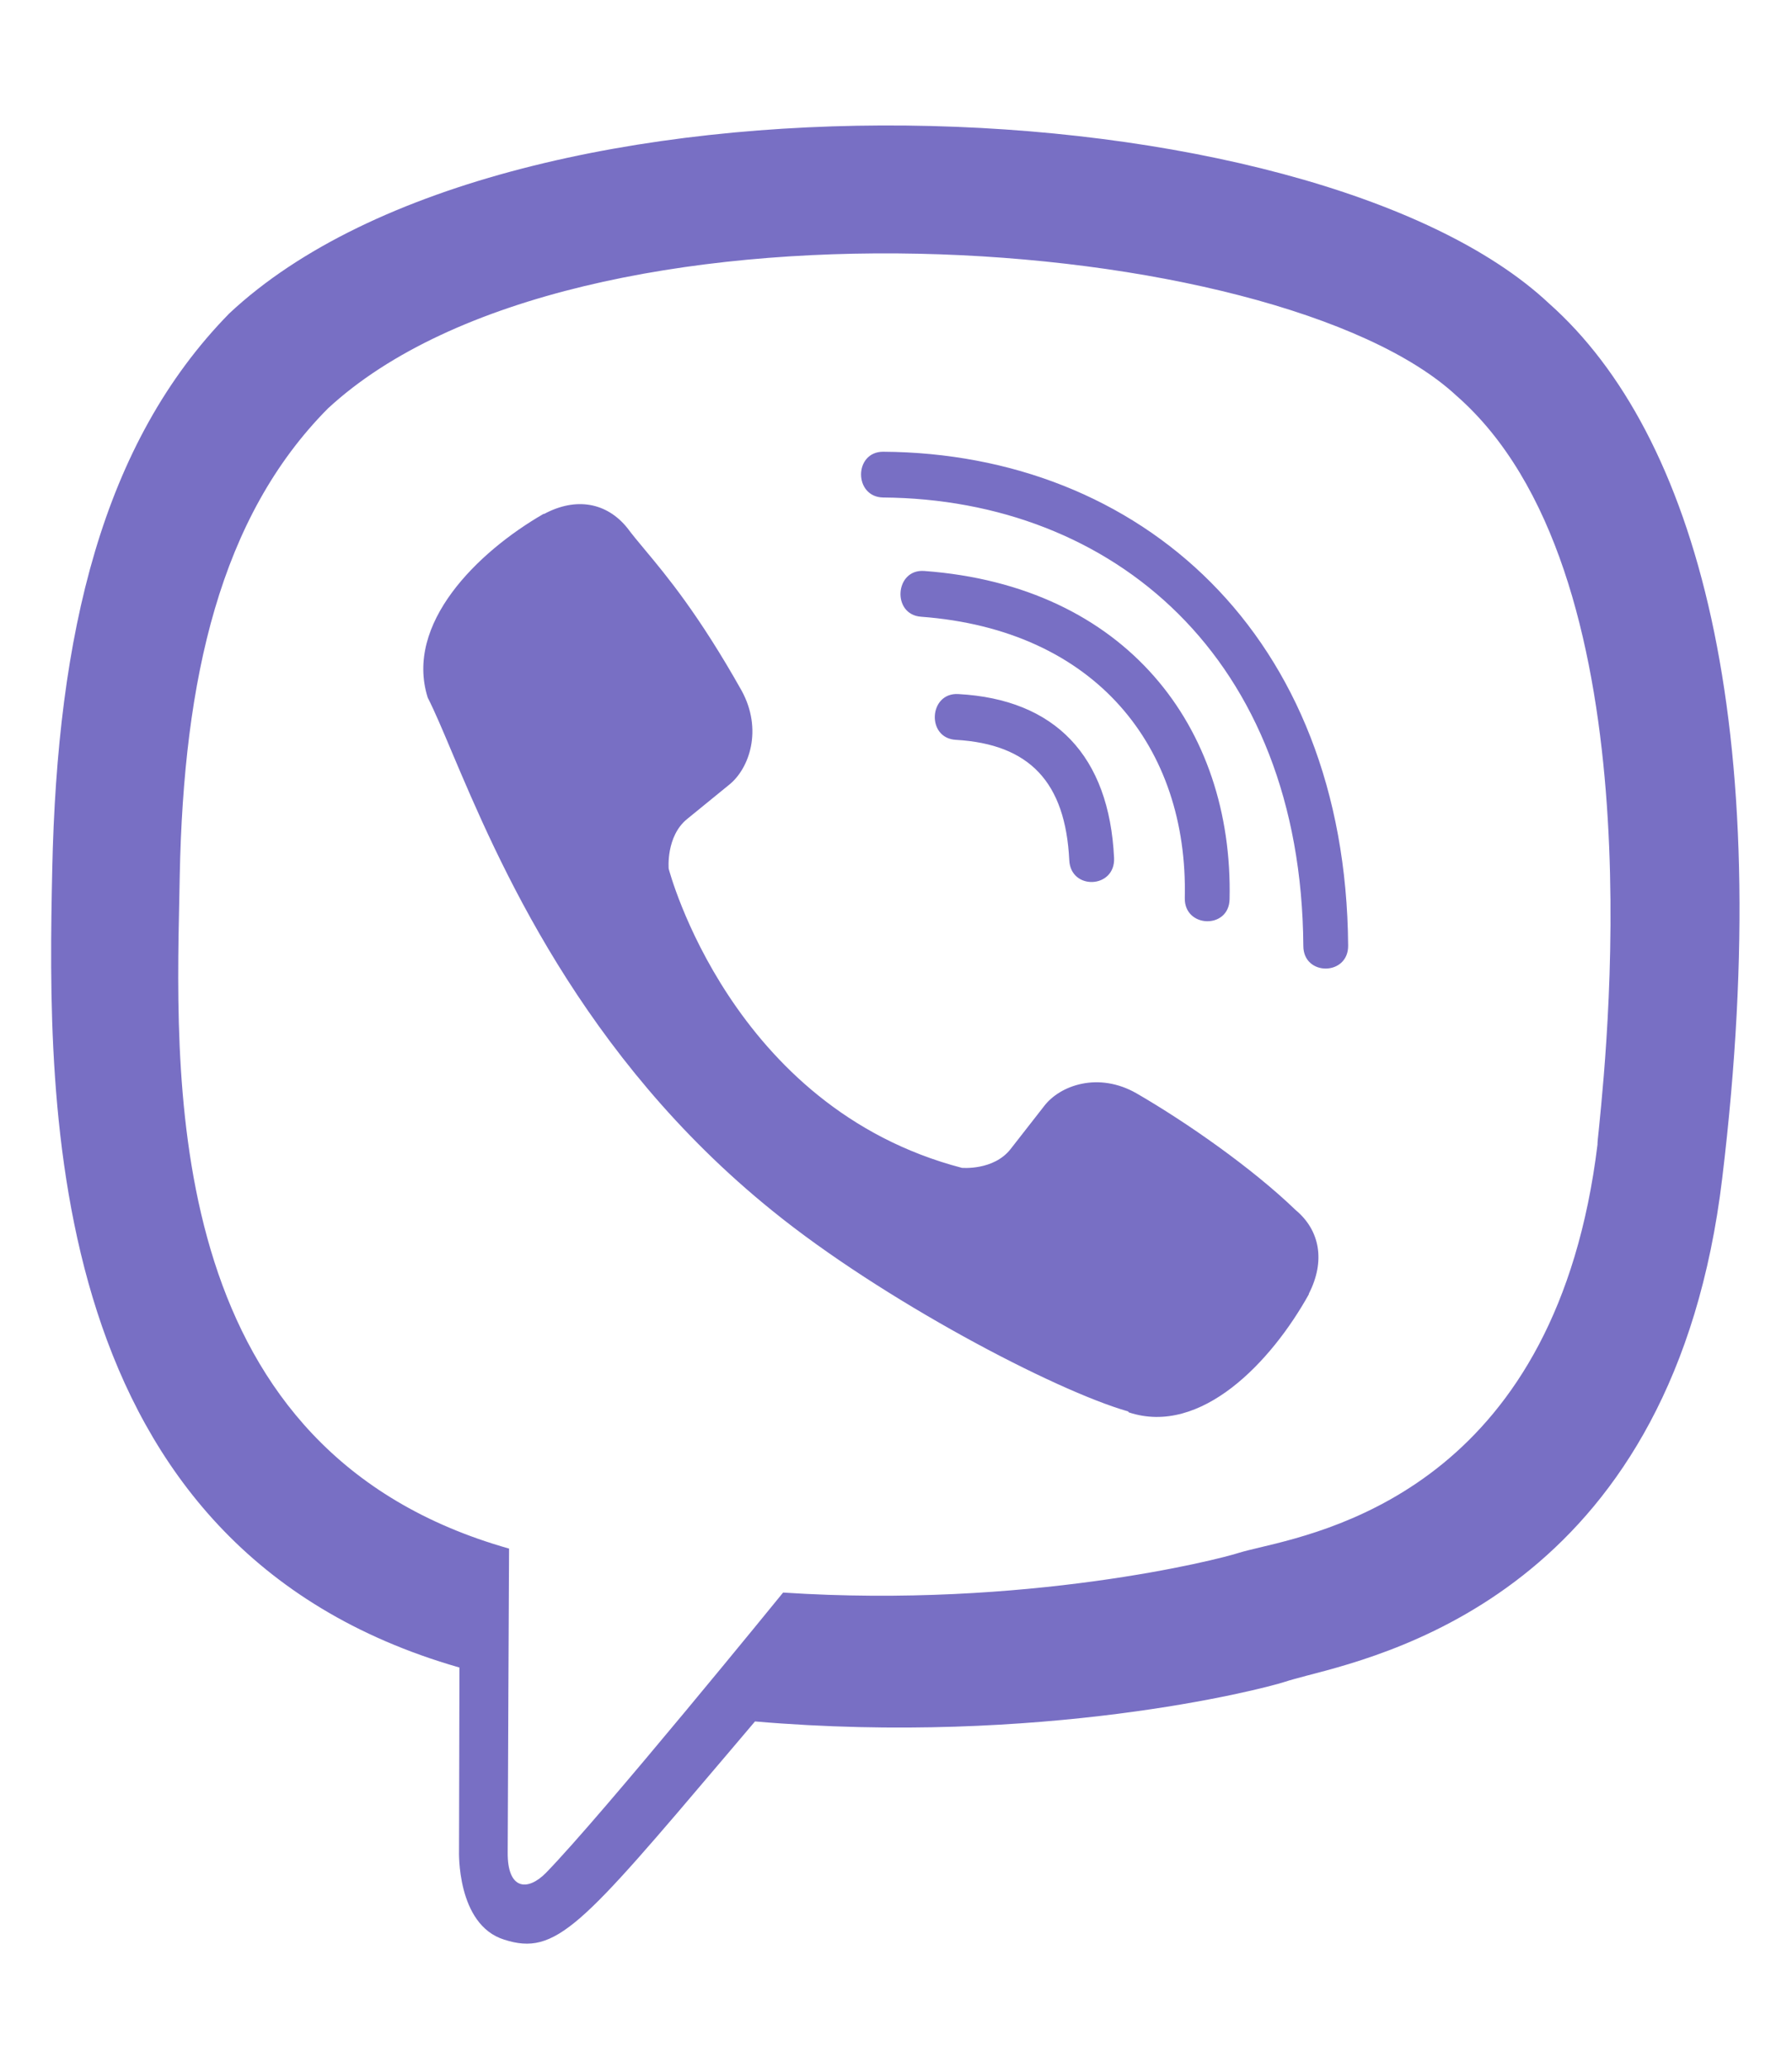 <svg width="13" height="15" viewBox="0 0 13 15" fill="none" xmlns="http://www.w3.org/2000/svg">
<path fill-rule="evenodd" clip-rule="evenodd" d="M12.494 8.546C12.893 5.236 12.302 3.147 11.238 2.202C9.52 0.588 3.718 0.349 1.663 2.274C0.74 3.216 0.415 4.598 0.379 6.309C0.343 8.02 0.301 11.226 3.33 12.096H3.333L3.33 13.425C3.33 13.425 3.31 13.963 3.658 14.071C4.033 14.191 4.215 13.976 5.271 12.731L5.477 12.488C7.55 12.665 9.142 12.259 9.323 12.2C9.361 12.187 9.414 12.174 9.479 12.156C10.149 11.983 12.145 11.466 12.494 8.546ZM5.681 11.553C5.681 11.553 4.369 13.167 3.961 13.586C3.827 13.722 3.681 13.71 3.683 13.439C3.683 13.262 3.693 11.234 3.693 11.234C1.213 10.533 1.269 7.963 1.301 6.502L1.304 6.35C1.332 4.921 1.597 3.751 2.379 2.963C4.182 1.296 9.269 1.668 10.565 2.87C12.007 4.131 11.669 7.487 11.6 8.18C11.593 8.248 11.588 8.291 11.589 8.303C11.295 10.712 9.71 11.09 9.139 11.226C9.076 11.241 9.026 11.253 8.99 11.264C8.84 11.314 7.439 11.669 5.681 11.553ZM6.407 3.277C6.193 3.277 6.193 3.606 6.407 3.609C8.07 3.622 9.44 4.765 9.455 6.862C9.455 7.083 9.783 7.08 9.78 6.859C9.763 4.6 8.267 3.289 6.407 3.277ZM8.92 6.522C8.917 6.743 8.59 6.733 8.595 6.514C8.62 5.423 7.952 4.569 6.682 4.474C6.468 4.459 6.491 4.126 6.705 4.142C8.169 4.25 8.947 5.276 8.92 6.522ZM8.244 7.931C7.969 7.774 7.689 7.872 7.573 8.026L7.331 8.336C7.208 8.493 6.978 8.472 6.978 8.472C5.3 8.034 4.851 6.302 4.851 6.302C4.851 6.302 4.83 6.068 4.984 5.942L5.287 5.695C5.438 5.576 5.534 5.291 5.38 5.01C5.069 4.457 4.836 4.177 4.679 3.989C4.628 3.928 4.585 3.876 4.55 3.829C4.402 3.646 4.18 3.604 3.948 3.728H3.943C3.461 4.006 2.934 4.526 3.103 5.061C3.153 5.159 3.21 5.294 3.279 5.458C3.609 6.237 4.212 7.661 5.605 8.785C6.398 9.428 7.651 10.087 8.184 10.239L8.189 10.246C8.713 10.419 9.223 9.879 9.495 9.389V9.385C9.616 9.149 9.576 8.925 9.399 8.778C9.087 8.477 8.614 8.145 8.244 7.931ZM7.757 6.24C7.729 5.674 7.469 5.398 6.934 5.367C6.718 5.355 6.738 5.022 6.952 5.035C7.656 5.073 8.047 5.485 8.082 6.224C8.092 6.446 7.767 6.461 7.757 6.24Z" fill="#786FC4"/>
</svg>
